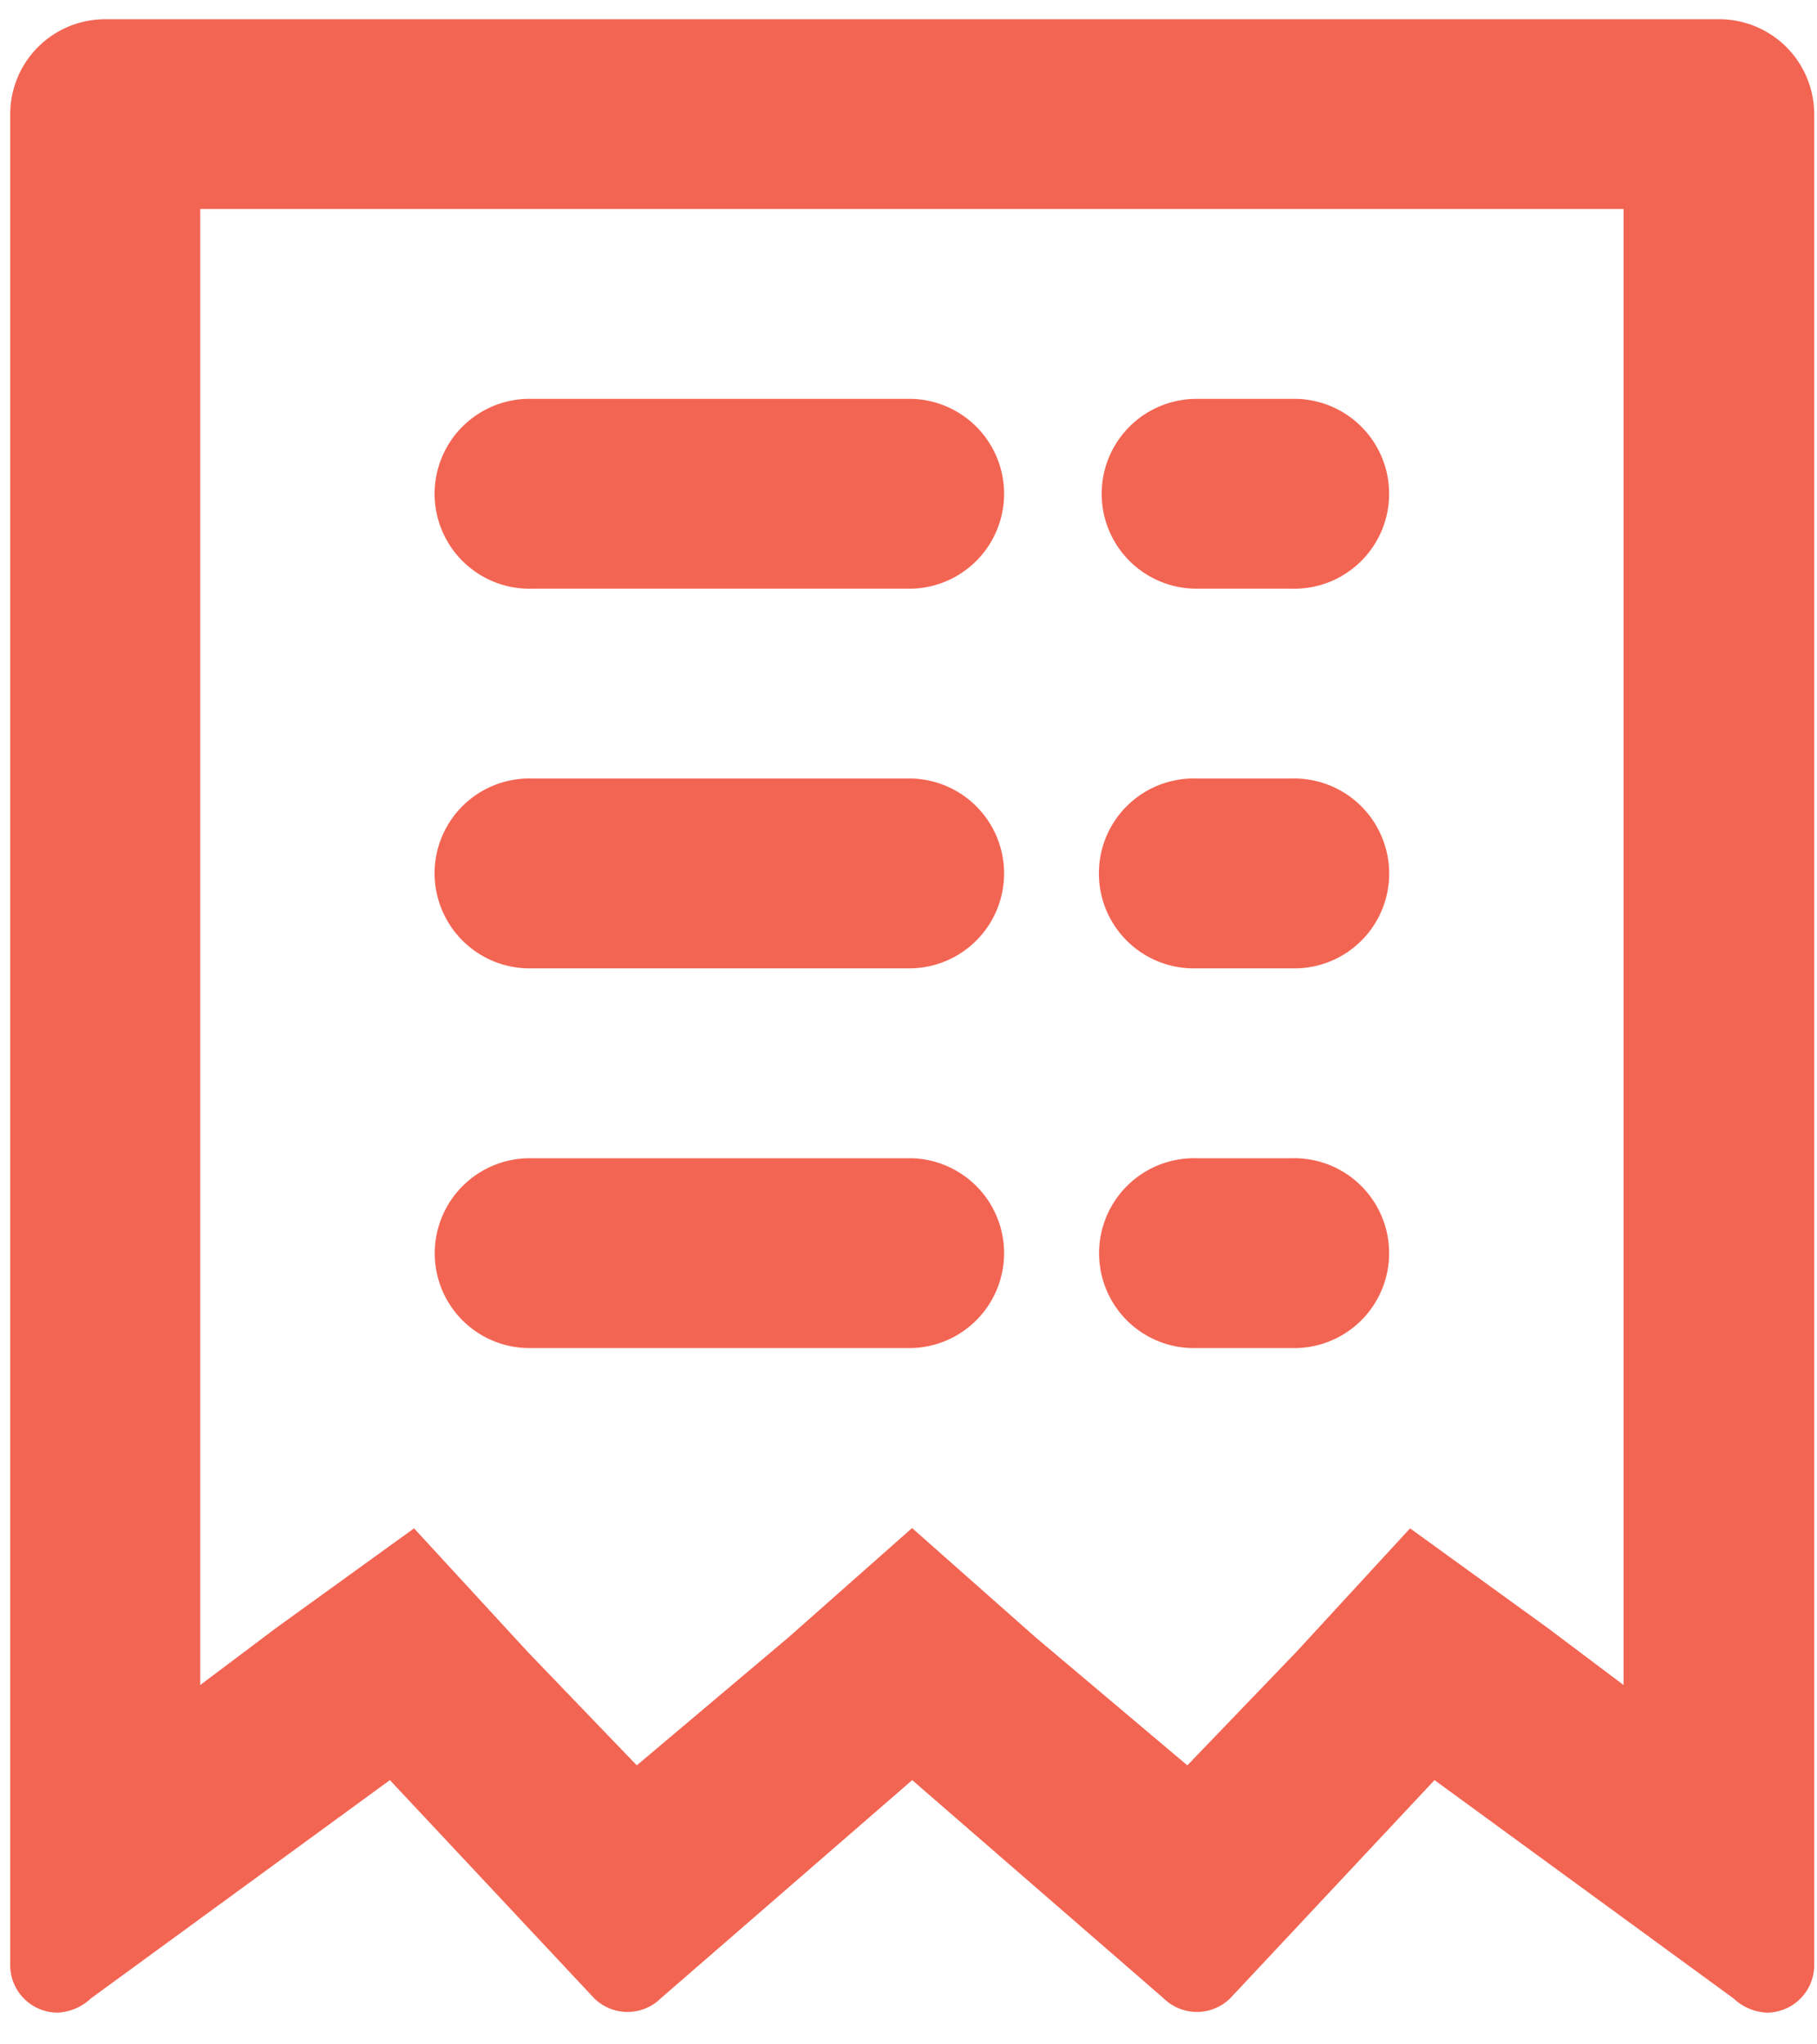 <svg width="24" height="27" fill="none" xmlns="http://www.w3.org/2000/svg"><path d="M7.03 7.775h5.014a1.254 1.254 0 000-2.507H7.03a1.254 1.254 0 100 2.507zm0 5.014h5.014a1.254 1.254 0 000-2.507H7.03a1.252 1.252 0 00-1.19 1.741 1.255 1.255 0 001.19.766zm0 5.015h5.014a1.254 1.254 0 000-2.507H7.03a1.256 1.256 0 00-1.19 1.741 1.253 1.253 0 001.19.766zm8.775-10.029h1.254a1.254 1.254 0 100-2.507h-1.254a1.253 1.253 0 100 2.507zm0 5.014h1.254a1.252 1.252 0 001.19-1.742 1.254 1.254 0 00-1.19-.765h-1.254a1.252 1.252 0 00-1.29 1.253 1.253 1.253 0 001.29 1.254zm0 5.015h1.254a1.254 1.254 0 100-2.507h-1.254a1.255 1.255 0 00-.91 2.152 1.253 1.253 0 00.91.355z" fill="#F36553"/><path d="M22.699.254H1.389A1.254 1.254 0 00.135 1.508v24.446a.627.627 0 00.627.627.689.689 0 00.439-.188L5.15 23.51l2.7 2.883a.627.627 0 00.877 0l3.322-2.883 3.322 2.883a.627.627 0 00.877 0l2.7-2.883 3.949 2.883c.119.113.275.18.439.188a.627.627 0 00.627-.627V1.508A1.255 1.255 0 0022.699.254zm-1.254 22l-1-.752-1.82-1.317-1.5 1.63-1.442 1.5-2.006-1.692-1.63-1.442-1.63 1.442-2.006 1.692-1.442-1.5-1.5-1.63-1.824 1.317-1 .752V2.76h18.8v19.493z" fill="#F36553"/></svg>